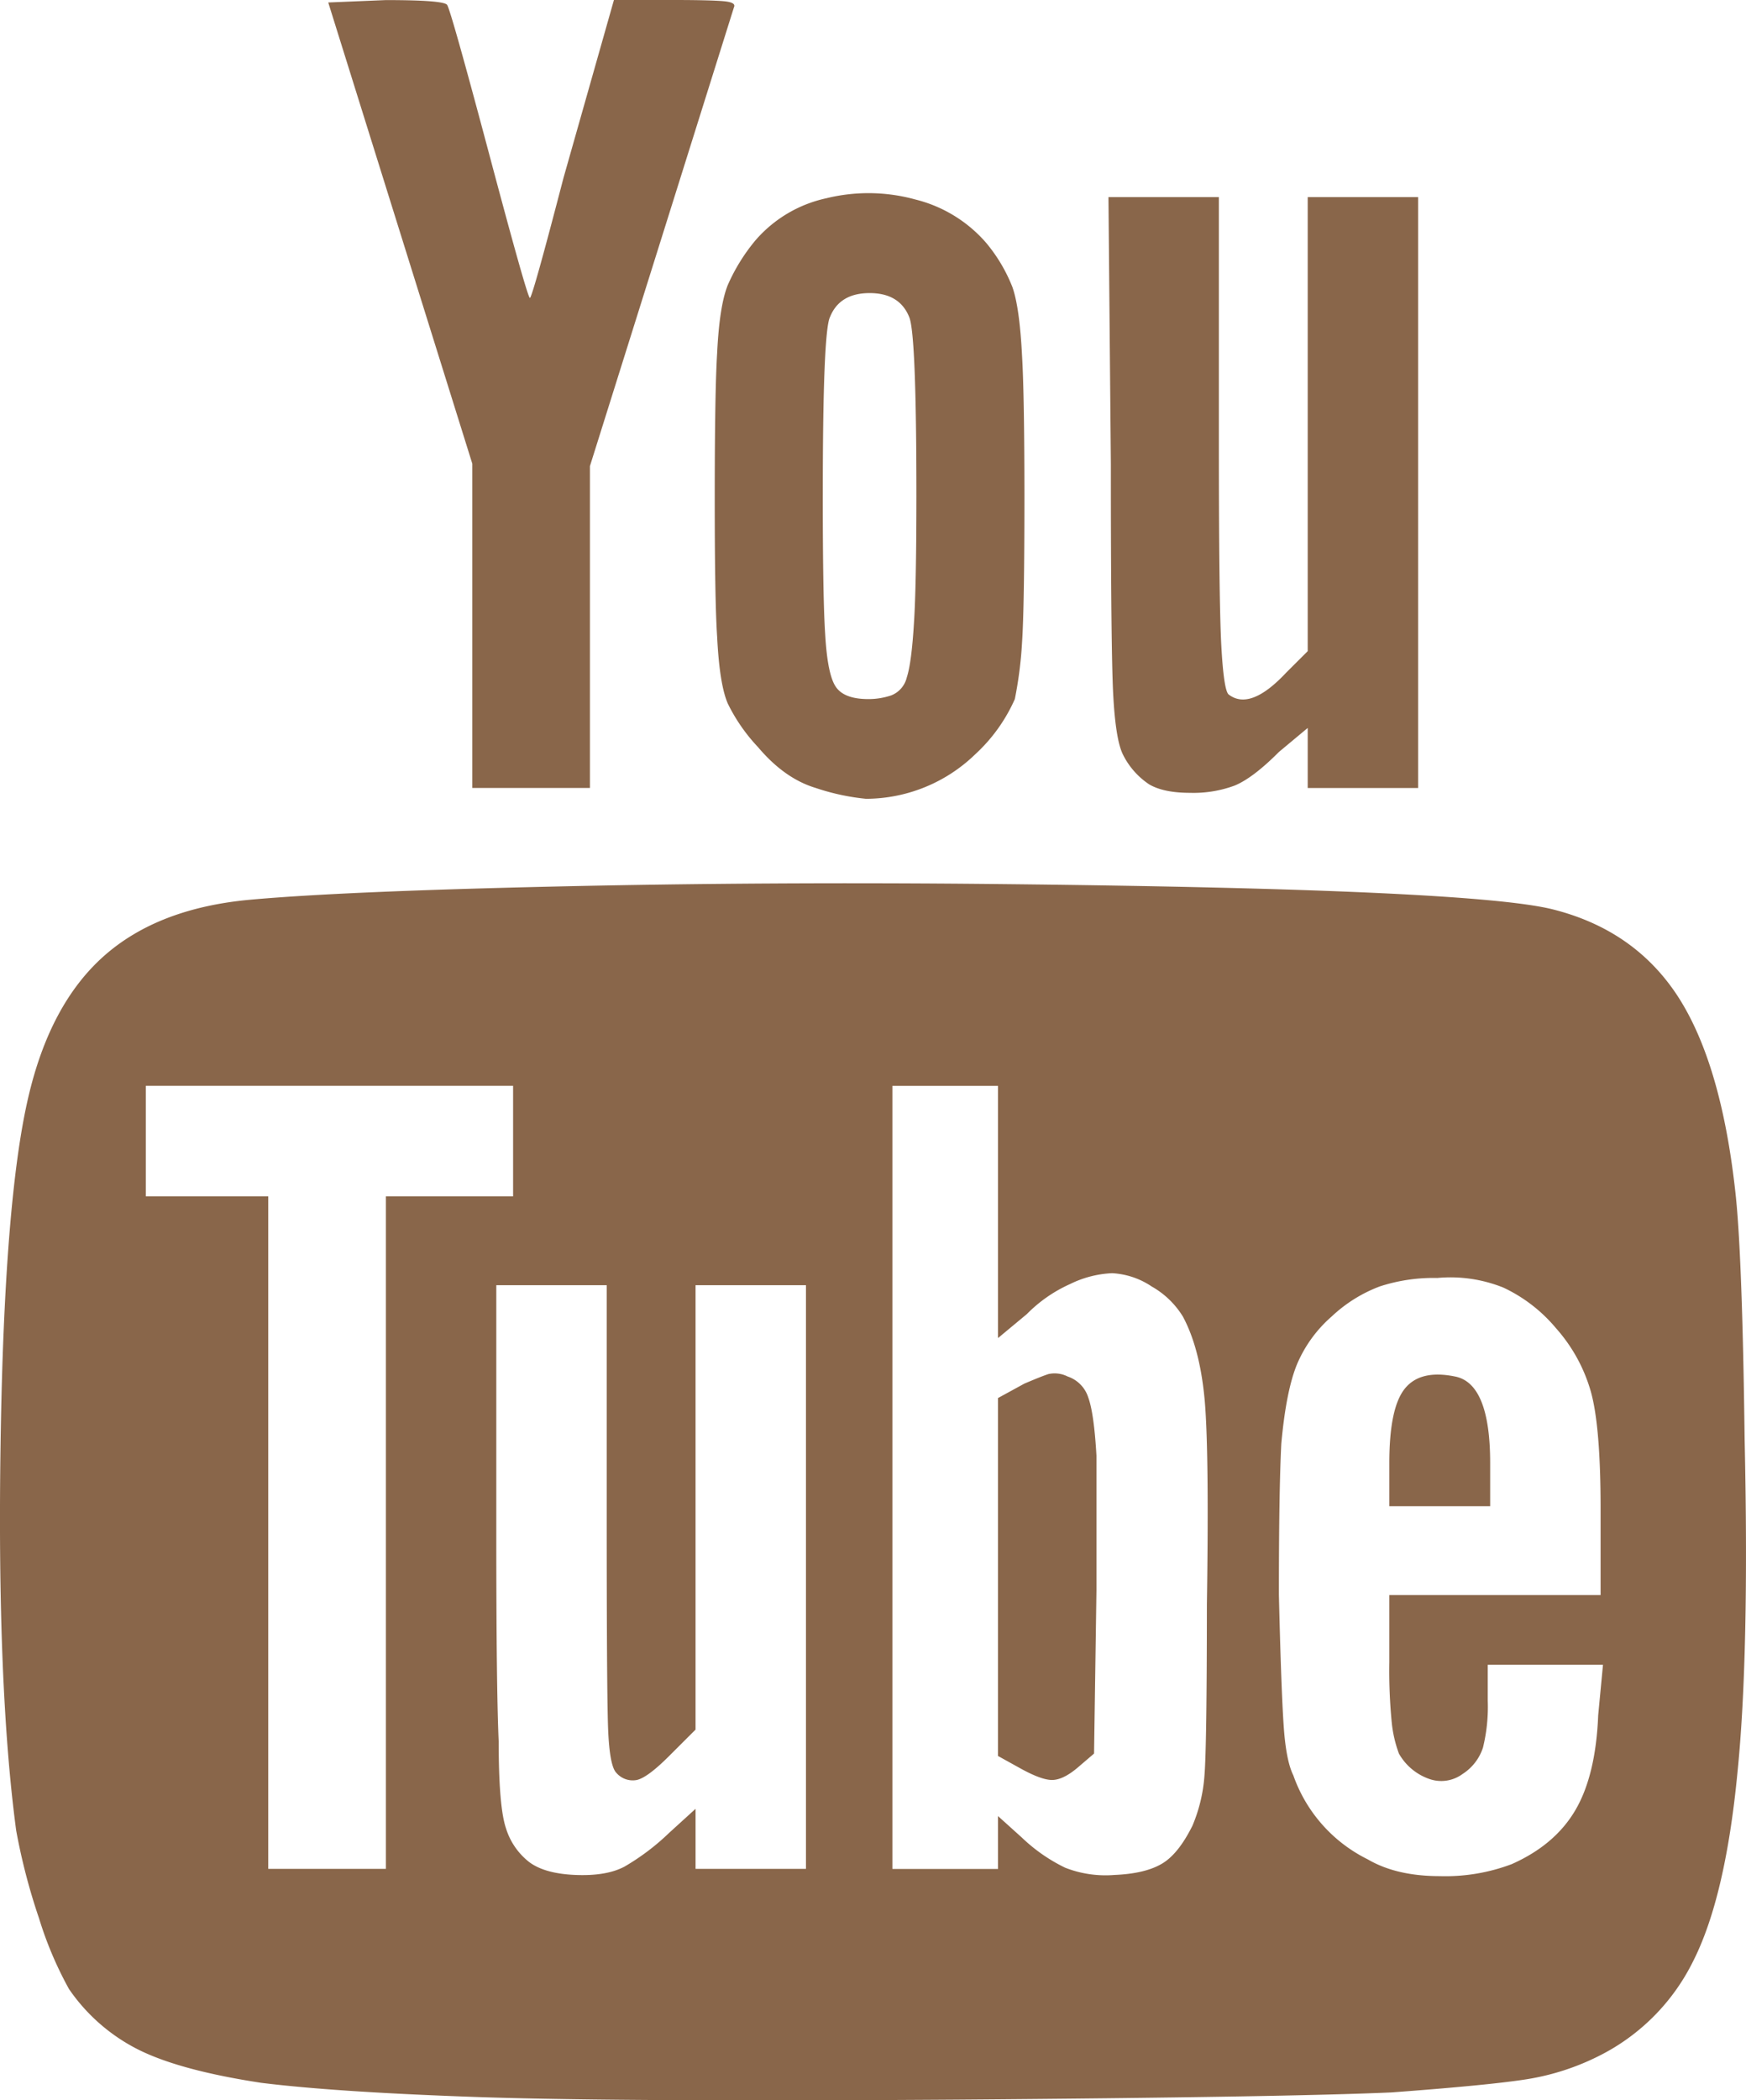 <svg xmlns="http://www.w3.org/2000/svg" viewBox="0 0 339.089 407.651">
  <defs>
    <style>
      .cls-1 {
        fill: #89664A;
      }
    </style>
  </defs>
  <path id="Path_107" data-name="Path 107" class="cls-1" d="M1219.877,1697.687q-2.34,24.248-8.623,36.6a40.648,40.648,0,0,1-18.417,18.417,47.7,47.7,0,0,1-13.752,4.431q-7.242,1.159-26.343,2.576-20.524.921-84.387,1.4-63.883.435-92.081-.465-28.218-.944-43.127-2.8c-10.257-1.567-18.111-3.649-23.544-6.3a35.84,35.84,0,0,1-13.752-11.9,71.69,71.69,0,0,1-5.828-13.754,118.938,118.938,0,0,1-4.429-17.02q-3.743-27.967-3.031-75.061.7-47.065,5.359-67.137,4.2-18.181,14.69-27.5t28.437-10.951q17.94-1.624,59.443-2.565t86.253-.471q91.371.954,107.235,4.9,15.837,3.968,24.243,16.768,8.391,12.833,11.189,37.544,1.4,11.668,1.864,48.488Q1222.2,1674.833,1219.877,1697.687ZM982.1,1585.794v-21.457H910.768v21.457h23.779v130.529h22.846V1585.794H982.1Zm-35.9-231.715,11.192-.464q11.186,0,11.888.924.7.954,8.158,28.908,7.45,27.977,7.924,27.977.459,0,6.529-23.312l9.792-34.513h11.654c4.966,0,8.23.094,9.79.248s2.169.544,1.866,1.163l-27.973,89.061v62.459H974.178V1443.6Zm92.778,248.963h-21.446V1689.3l-5.127,5.118c-2.8,2.8-4.9,4.357-6.295,4.658a4.187,4.187,0,0,1-3.962-1.4q-1.4-1.406-1.632-9.56t-.237-38.93v-46.147H978.838V1652q0,29.37.464,39.622,0,12.6,1.4,16.777a13.259,13.259,0,0,0,4.431,6.531c2.013,1.56,5.058,2.411,9.089,2.576s7.228-.386,9.558-1.645a45.274,45.274,0,0,0,8.625-6.524l5.129-4.665v11.656h21.446V1603.041Zm-15.152-112.824c-1.1-2.484-1.795-6.848-2.1-13.056q-.472-6.994-.466-27.274t.466-27.745q.452-9.311,2.1-13.292a36.262,36.262,0,0,1,5.364-8.629,25.231,25.231,0,0,1,13.754-8.145,34.253,34.253,0,0,1,17.25.234,26.669,26.669,0,0,1,13.752,8.391,31.18,31.18,0,0,1,5.129,8.625c.933,2.661,1.549,7.076,1.866,13.3q.452,7.463.464,27.031,0,21.923-.464,28.669a78.25,78.25,0,0,1-1.4,10.957A32.27,32.27,0,0,1,1071.85,1500a30.6,30.6,0,0,1-21.211,8.636,43.947,43.947,0,0,1-9.792-2.112c-4.044-1.221-7.774-3.875-11.189-7.926A34.146,34.146,0,0,1,1023.829,1490.217Zm18.417-40.562q0,20.052.467,27.042.452,7.932,2.1,10.252c1.083,1.56,3.183,2.333,6.292,2.333a13.914,13.914,0,0,0,4.428-.714,4.975,4.975,0,0,0,3.031-3.5c.618-1.866,1.084-5.431,1.4-10.719q.452-6.988.467-24.25,0-31.694-1.4-34.962-1.872-4.657-7.692-4.654c-3.882,0-6.457,1.56-7.692,4.654C1042.712,1417.02,1042.246,1428.557,1042.246,1449.655Zm74.131,175.3q-.944-9.787-4.2-15.837a16.831,16.831,0,0,0-6.06-5.833,15.17,15.17,0,0,0-7.694-2.573,20.469,20.469,0,0,0-8.158,2.109,27.636,27.636,0,0,0-8.393,5.832l-5.594,4.647v-48.955h-20.513v151.993h20.513V1706.08l4.663,4.2a32.7,32.7,0,0,0,8.391,5.826,21.51,21.51,0,0,0,9.558,1.4c3.882-.163,6.913-.857,9.091-2.109q3.271-1.841,6.063-7.462a30.549,30.549,0,0,0,2.333-9.788q.452-5.6.467-33.107C1117.144,1644.889,1116.993,1631.48,1116.377,1624.954Zm-22.612-.232q1.152,3.047,1.632,11.411v26.111l-.467,31.7-3.265,2.792c-1.864,1.56-3.5,2.333-4.9,2.333s-3.5-.772-6.292-2.333l-4.2-2.326v-69.47l5.127-2.8c2.17-.919,3.732-1.553,4.665-1.85a5.581,5.581,0,0,1,3.73.467A6.288,6.288,0,0,1,1093.765,1624.721Zm4.893-136.138q-.469-8.615-.464-44.977l-.467-51.752h21.446v47.553q0,30.773.467,39.4t1.4,9.556q4.195,3.268,11.19-4.2l4.194-4.183v-88.126h21.448V1506.54h-21.448v-11.654l-5.594,4.663c-3.416,3.433-6.295,5.584-8.625,6.531a23.038,23.038,0,0,1-8.623,1.4q-5.126,0-7.928-1.634a14.826,14.826,0,0,1-5.127-5.828C1099.593,1498.139,1098.964,1494.295,1098.658,1488.583Zm95.112,188.122h-22.379v7a33.169,33.169,0,0,1-.933,9.091,9.617,9.617,0,0,1-3.962,5.112,6.987,6.987,0,0,1-6.529.938,10.878,10.878,0,0,1-5.826-4.893,24.293,24.293,0,0,1-1.4-6.065,103.073,103.073,0,0,1-.467-11.658v-13.051h41.031v-16.788q0-15.833-1.866-22.6a31.414,31.414,0,0,0-6.759-12.364,29.827,29.827,0,0,0-10.259-7.926,27.567,27.567,0,0,0-12.821-1.866,33.732,33.732,0,0,0-11.192,1.645,27.993,27.993,0,0,0-9.323,5.826,25.432,25.432,0,0,0-6.759,9.328q-2.1,5.14-3.031,15.366-.472,9.345-.466,29.386.455,18.646.933,25.417c.3,4.5.933,7.69,1.864,9.556a28.847,28.847,0,0,0,14.453,16.313c3.732,2.183,8.393,3.257,13.989,3.257a36.447,36.447,0,0,0,13.986-2.331q8.394-3.73,12.355-10.482t4.429-18.41Zm-41.495-30.77v-8.391c0-7.15,1-11.955,3.031-14.457q3.023-3.72,9.792-2.315c4.5.92,6.759,6.529,6.759,16.772v8.391Z" transform="translate(-882.452 -1353.599)"/>
</svg>
